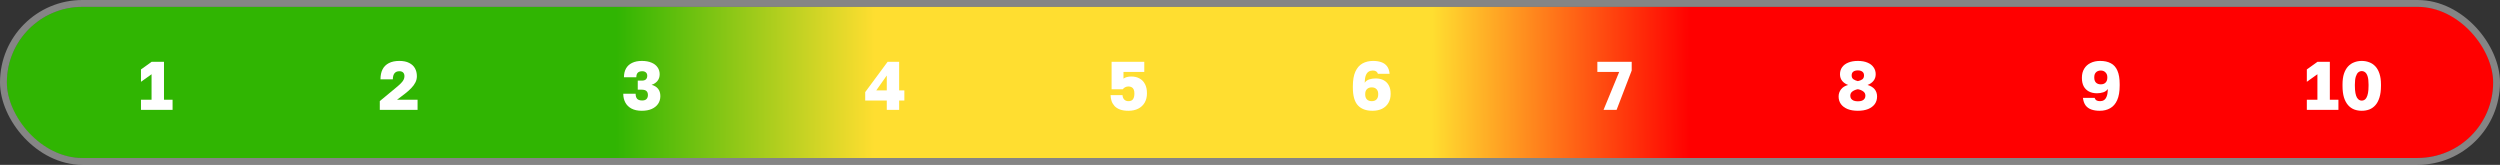 <svg width="364" height="24" viewBox="0 0 364 24" fill="none" xmlns="http://www.w3.org/2000/svg">
<rect x="0" y="0" width="364" height="24" fill="#333333" stroke="none"/>
<rect x="1" y="1" width="362" height="22" rx="11" fill="url(#paint0_linear_13_1622)"/>
<rect x="0.5" y="0.5" width="363" height="23" rx="11.5" stroke="white" stroke-opacity="0.4"/>
<path d="M20.527 16V14.52H22.067V10.81L20.527 11.91V10.11L22.077 9H23.877V14.52H25.127V16H20.527Z" fill="white"/>
<path d="M55.298 16V14.72L57.618 12.8C57.918 12.553 58.162 12.337 58.348 12.15C58.542 11.957 58.678 11.78 58.758 11.62C58.845 11.453 58.888 11.28 58.888 11.1C58.888 10.867 58.825 10.687 58.698 10.56C58.572 10.433 58.388 10.37 58.148 10.37C57.835 10.37 57.598 10.47 57.438 10.67C57.278 10.87 57.198 11.163 57.198 11.55H55.398C55.398 10.977 55.498 10.493 55.698 10.1C55.905 9.7 56.212 9.397 56.618 9.19C57.025 8.977 57.535 8.87 58.148 8.87C58.722 8.87 59.195 8.967 59.568 9.16C59.948 9.347 60.232 9.607 60.418 9.94C60.605 10.273 60.698 10.66 60.698 11.1C60.698 11.42 60.625 11.723 60.478 12.01C60.332 12.297 60.132 12.57 59.878 12.83C59.632 13.09 59.345 13.347 59.018 13.6L57.808 14.52H60.798V16H55.298Z" fill="white"/>
<path d="M93.448 16.13C92.855 16.13 92.355 16.023 91.948 15.81C91.548 15.597 91.248 15.303 91.048 14.93C90.848 14.557 90.748 14.13 90.748 13.65H92.548C92.548 13.977 92.622 14.223 92.768 14.39C92.922 14.55 93.168 14.63 93.508 14.63C93.788 14.63 93.995 14.56 94.128 14.42C94.268 14.273 94.338 14.08 94.338 13.84C94.338 13.587 94.268 13.393 94.128 13.26C93.988 13.127 93.762 13.06 93.448 13.06H92.858V11.74H93.448C93.715 11.74 93.912 11.68 94.038 11.56C94.172 11.44 94.238 11.263 94.238 11.03C94.238 10.823 94.175 10.663 94.048 10.55C93.922 10.43 93.742 10.37 93.508 10.37C93.215 10.37 92.998 10.443 92.858 10.59C92.718 10.737 92.648 10.957 92.648 11.25H90.848C90.848 10.75 90.948 10.323 91.148 9.97C91.348 9.617 91.642 9.347 92.028 9.16C92.422 8.967 92.895 8.87 93.448 8.87C94.002 8.87 94.472 8.953 94.858 9.12C95.245 9.28 95.538 9.507 95.738 9.8C95.945 10.093 96.048 10.43 96.048 10.81C96.048 11.19 95.942 11.513 95.728 11.78C95.515 12.047 95.228 12.237 94.868 12.35C95.288 12.463 95.605 12.657 95.818 12.93C96.038 13.203 96.148 13.56 96.148 14C96.148 14.42 96.038 14.793 95.818 15.12C95.598 15.44 95.285 15.69 94.878 15.87C94.478 16.043 94.002 16.13 93.448 16.13Z" fill="white"/>
<path d="M129.115 16V14.64H125.975V13.41L129.235 9H130.915V13.16H131.675V14.64H130.915V16H129.115ZM127.585 13.16H129.115V10.99L127.585 13.16Z" fill="white"/>
<path d="M164.298 16.13C163.818 16.13 163.415 16.07 163.088 15.95C162.762 15.83 162.495 15.663 162.288 15.45C162.088 15.23 161.942 14.987 161.848 14.72C161.755 14.447 161.705 14.157 161.698 13.85H163.438C163.452 14.117 163.535 14.33 163.688 14.49C163.842 14.65 164.045 14.73 164.298 14.73C164.612 14.73 164.835 14.633 164.968 14.44C165.102 14.247 165.168 13.97 165.168 13.61C165.168 13.357 165.132 13.157 165.058 13.01C164.985 12.857 164.882 12.75 164.748 12.69C164.622 12.623 164.472 12.59 164.298 12.59C164.125 12.59 163.968 12.627 163.828 12.7C163.688 12.767 163.572 12.867 163.478 13H161.848V9H166.608V10.47H163.578V11.45C163.718 11.343 163.882 11.267 164.068 11.22C164.262 11.167 164.482 11.14 164.728 11.14C165.182 11.14 165.575 11.233 165.908 11.42C166.248 11.6 166.515 11.873 166.708 12.24C166.902 12.6 166.998 13.05 166.998 13.59C166.998 14.103 166.888 14.553 166.668 14.94C166.448 15.32 166.135 15.613 165.728 15.82C165.328 16.027 164.852 16.13 164.298 16.13Z" fill="white"/>
<path d="M199.826 16.13C198.9 16.13 198.193 15.867 197.706 15.34C197.22 14.807 196.976 13.943 196.976 12.75V12.55C196.976 11.67 197.1 10.96 197.346 10.42C197.593 9.88 197.936 9.487 198.376 9.24C198.823 8.993 199.34 8.87 199.926 8.87C200.393 8.87 200.796 8.933 201.136 9.06C201.476 9.18 201.75 9.377 201.956 9.65C202.163 9.923 202.286 10.29 202.326 10.75H200.626C200.58 10.59 200.493 10.47 200.366 10.39C200.246 10.31 200.083 10.27 199.876 10.27C199.65 10.27 199.45 10.323 199.276 10.43C199.103 10.537 198.966 10.717 198.866 10.97C198.766 11.223 198.71 11.583 198.696 12.05C198.856 11.817 199.08 11.653 199.366 11.56C199.653 11.467 199.96 11.42 200.286 11.42C200.753 11.42 201.15 11.51 201.476 11.69C201.803 11.87 202.05 12.123 202.216 12.45C202.39 12.777 202.476 13.16 202.476 13.6V13.71C202.476 14.197 202.366 14.623 202.146 14.99C201.933 15.357 201.626 15.64 201.226 15.84C200.826 16.033 200.36 16.13 199.826 16.13ZM199.726 14.73C200.02 14.73 200.25 14.647 200.416 14.48C200.583 14.307 200.666 14.07 200.666 13.77V13.67C200.666 13.377 200.583 13.147 200.416 12.98C200.25 12.807 200.02 12.72 199.726 12.72C199.433 12.72 199.2 12.807 199.026 12.98C198.86 13.147 198.776 13.377 198.776 13.67V13.77C198.776 14.07 198.86 14.307 199.026 14.48C199.2 14.647 199.433 14.73 199.726 14.73Z" fill="white"/>
<path d="M233.475 16L235.755 10.47H232.575V9H237.575V10.27L235.375 16H233.475Z" fill="white"/>
<path d="M270.502 16.13C269.928 16.13 269.432 16.047 269.012 15.88C268.592 15.707 268.268 15.467 268.042 15.16C267.815 14.847 267.702 14.477 267.702 14.05C267.702 13.663 267.818 13.317 268.052 13.01C268.285 12.703 268.632 12.49 269.092 12.37C268.745 12.25 268.458 12.057 268.232 11.79C268.012 11.523 267.902 11.197 267.902 10.81C267.902 10.423 268.002 10.087 268.202 9.8C268.408 9.507 268.705 9.28 269.092 9.12C269.485 8.953 269.955 8.87 270.502 8.87C271.055 8.87 271.525 8.953 271.912 9.12C272.298 9.28 272.592 9.507 272.792 9.8C272.998 10.087 273.102 10.423 273.102 10.81C273.102 11.19 272.992 11.513 272.772 11.78C272.552 12.047 272.265 12.243 271.912 12.37C272.372 12.503 272.718 12.713 272.952 13C273.185 13.287 273.302 13.637 273.302 14.05C273.302 14.477 273.188 14.847 272.962 15.16C272.735 15.467 272.412 15.707 271.992 15.88C271.572 16.047 271.075 16.13 270.502 16.13ZM270.502 14.75C270.742 14.75 270.942 14.72 271.102 14.66C271.268 14.593 271.392 14.5 271.472 14.38C271.558 14.253 271.602 14.107 271.602 13.94C271.602 13.66 271.492 13.447 271.272 13.3C271.058 13.147 270.802 13.043 270.502 12.99C270.208 13.043 269.952 13.147 269.732 13.3C269.512 13.453 269.402 13.667 269.402 13.94C269.402 14.107 269.445 14.253 269.532 14.38C269.625 14.5 269.752 14.593 269.912 14.66C270.078 14.72 270.275 14.75 270.502 14.75ZM270.502 11.81C270.755 11.763 270.968 11.68 271.142 11.56C271.315 11.433 271.402 11.24 271.402 10.98C271.402 10.74 271.322 10.56 271.162 10.44C271.002 10.313 270.782 10.25 270.502 10.25C270.222 10.25 270.002 10.31 269.842 10.43C269.682 10.55 269.602 10.733 269.602 10.98C269.602 11.24 269.692 11.43 269.872 11.55C270.052 11.67 270.262 11.757 270.502 11.81Z" fill="white"/>
<path d="M305.726 16.13C305.253 16.13 304.839 16.067 304.486 15.94C304.139 15.813 303.863 15.613 303.656 15.34C303.456 15.06 303.329 14.697 303.276 14.25H304.976C305.023 14.403 305.109 14.523 305.236 14.61C305.363 14.69 305.543 14.73 305.776 14.73C305.996 14.73 306.186 14.677 306.346 14.57C306.513 14.463 306.643 14.283 306.736 14.03C306.836 13.777 306.893 13.417 306.906 12.95C306.746 13.183 306.523 13.347 306.236 13.44C305.949 13.533 305.646 13.58 305.326 13.58C304.859 13.58 304.459 13.49 304.126 13.31C303.799 13.13 303.549 12.877 303.376 12.55C303.209 12.217 303.126 11.83 303.126 11.39V11.29C303.126 10.803 303.236 10.377 303.456 10.01C303.676 9.643 303.986 9.363 304.386 9.17C304.786 8.97 305.249 8.87 305.776 8.87C306.396 8.87 306.916 8.983 307.336 9.21C307.763 9.43 308.083 9.79 308.296 10.29C308.516 10.783 308.626 11.437 308.626 12.25V12.45C308.626 13.337 308.503 14.05 308.256 14.59C308.016 15.123 307.676 15.513 307.236 15.76C306.803 16.007 306.299 16.13 305.726 16.13ZM305.876 12.28C306.169 12.28 306.399 12.197 306.566 12.03C306.739 11.857 306.826 11.62 306.826 11.32V11.23C306.826 10.943 306.736 10.713 306.556 10.54C306.383 10.36 306.156 10.27 305.876 10.27C305.583 10.27 305.349 10.357 305.176 10.53C305.009 10.697 304.926 10.927 304.926 11.22V11.32C304.926 11.62 305.009 11.857 305.176 12.03C305.349 12.197 305.583 12.28 305.876 12.28Z" fill="white"/>
<path d="M335.875 16V14.52H337.415V10.81L335.875 11.91V10.11L337.425 9H339.225V14.52H340.475V16H335.875ZM343.871 16.13C343.478 16.13 343.111 16.067 342.771 15.94C342.431 15.807 342.135 15.597 341.881 15.31C341.628 15.023 341.428 14.65 341.281 14.19C341.141 13.723 341.071 13.16 341.071 12.5V12.3C341.071 11.687 341.141 11.163 341.281 10.73C341.428 10.297 341.628 9.943 341.881 9.67C342.135 9.397 342.431 9.197 342.771 9.07C343.111 8.937 343.478 8.87 343.871 8.87C344.265 8.87 344.631 8.937 344.971 9.07C345.311 9.197 345.608 9.397 345.861 9.67C346.115 9.943 346.311 10.297 346.451 10.73C346.598 11.163 346.671 11.687 346.671 12.3V12.5C346.671 13.16 346.598 13.723 346.451 14.19C346.311 14.65 346.115 15.023 345.861 15.31C345.608 15.597 345.311 15.807 344.971 15.94C344.631 16.067 344.265 16.13 343.871 16.13ZM343.871 14.65C344.005 14.65 344.131 14.617 344.251 14.55C344.371 14.483 344.475 14.37 344.561 14.21C344.655 14.043 344.728 13.823 344.781 13.55C344.835 13.27 344.861 12.92 344.861 12.5V12.3C344.861 11.807 344.818 11.42 344.731 11.14C344.645 10.853 344.525 10.65 344.371 10.53C344.218 10.41 344.051 10.35 343.871 10.35C343.691 10.35 343.525 10.41 343.371 10.53C343.225 10.65 343.105 10.853 343.011 11.14C342.918 11.42 342.871 11.807 342.871 12.3V12.5C342.871 12.92 342.898 13.27 342.951 13.55C343.005 13.823 343.078 14.043 343.171 14.21C343.271 14.37 343.378 14.483 343.491 14.55C343.611 14.617 343.738 14.65 343.871 14.65Z" fill="white"/>
<defs>
<linearGradient id="paint0_linear_13_1622" x1="1" y1="15.667" x2="362.994" y2="17.718" gradientUnits="userSpaceOnUse">
<stop stop-color="#30B502"/>
<stop offset="0.12" stop-color="#30B502"/>
<stop offset="0.245" stop-color="#30B502"/>
<stop offset="0.349" stop-color="#FFDE30"/>
<stop offset="0.458" stop-color="#FFDE30"/>
<stop offset="0.573" stop-color="#FFDE30"/>
<stop offset="0.677" stop-color="#FF0000"/>
<stop offset="0.755" stop-color="#FF0000"/>
<stop offset="0.865" stop-color="#FF0000"/>
<stop offset="1" stop-color="#FF0000"/>
</linearGradient>
</defs>
</svg>
